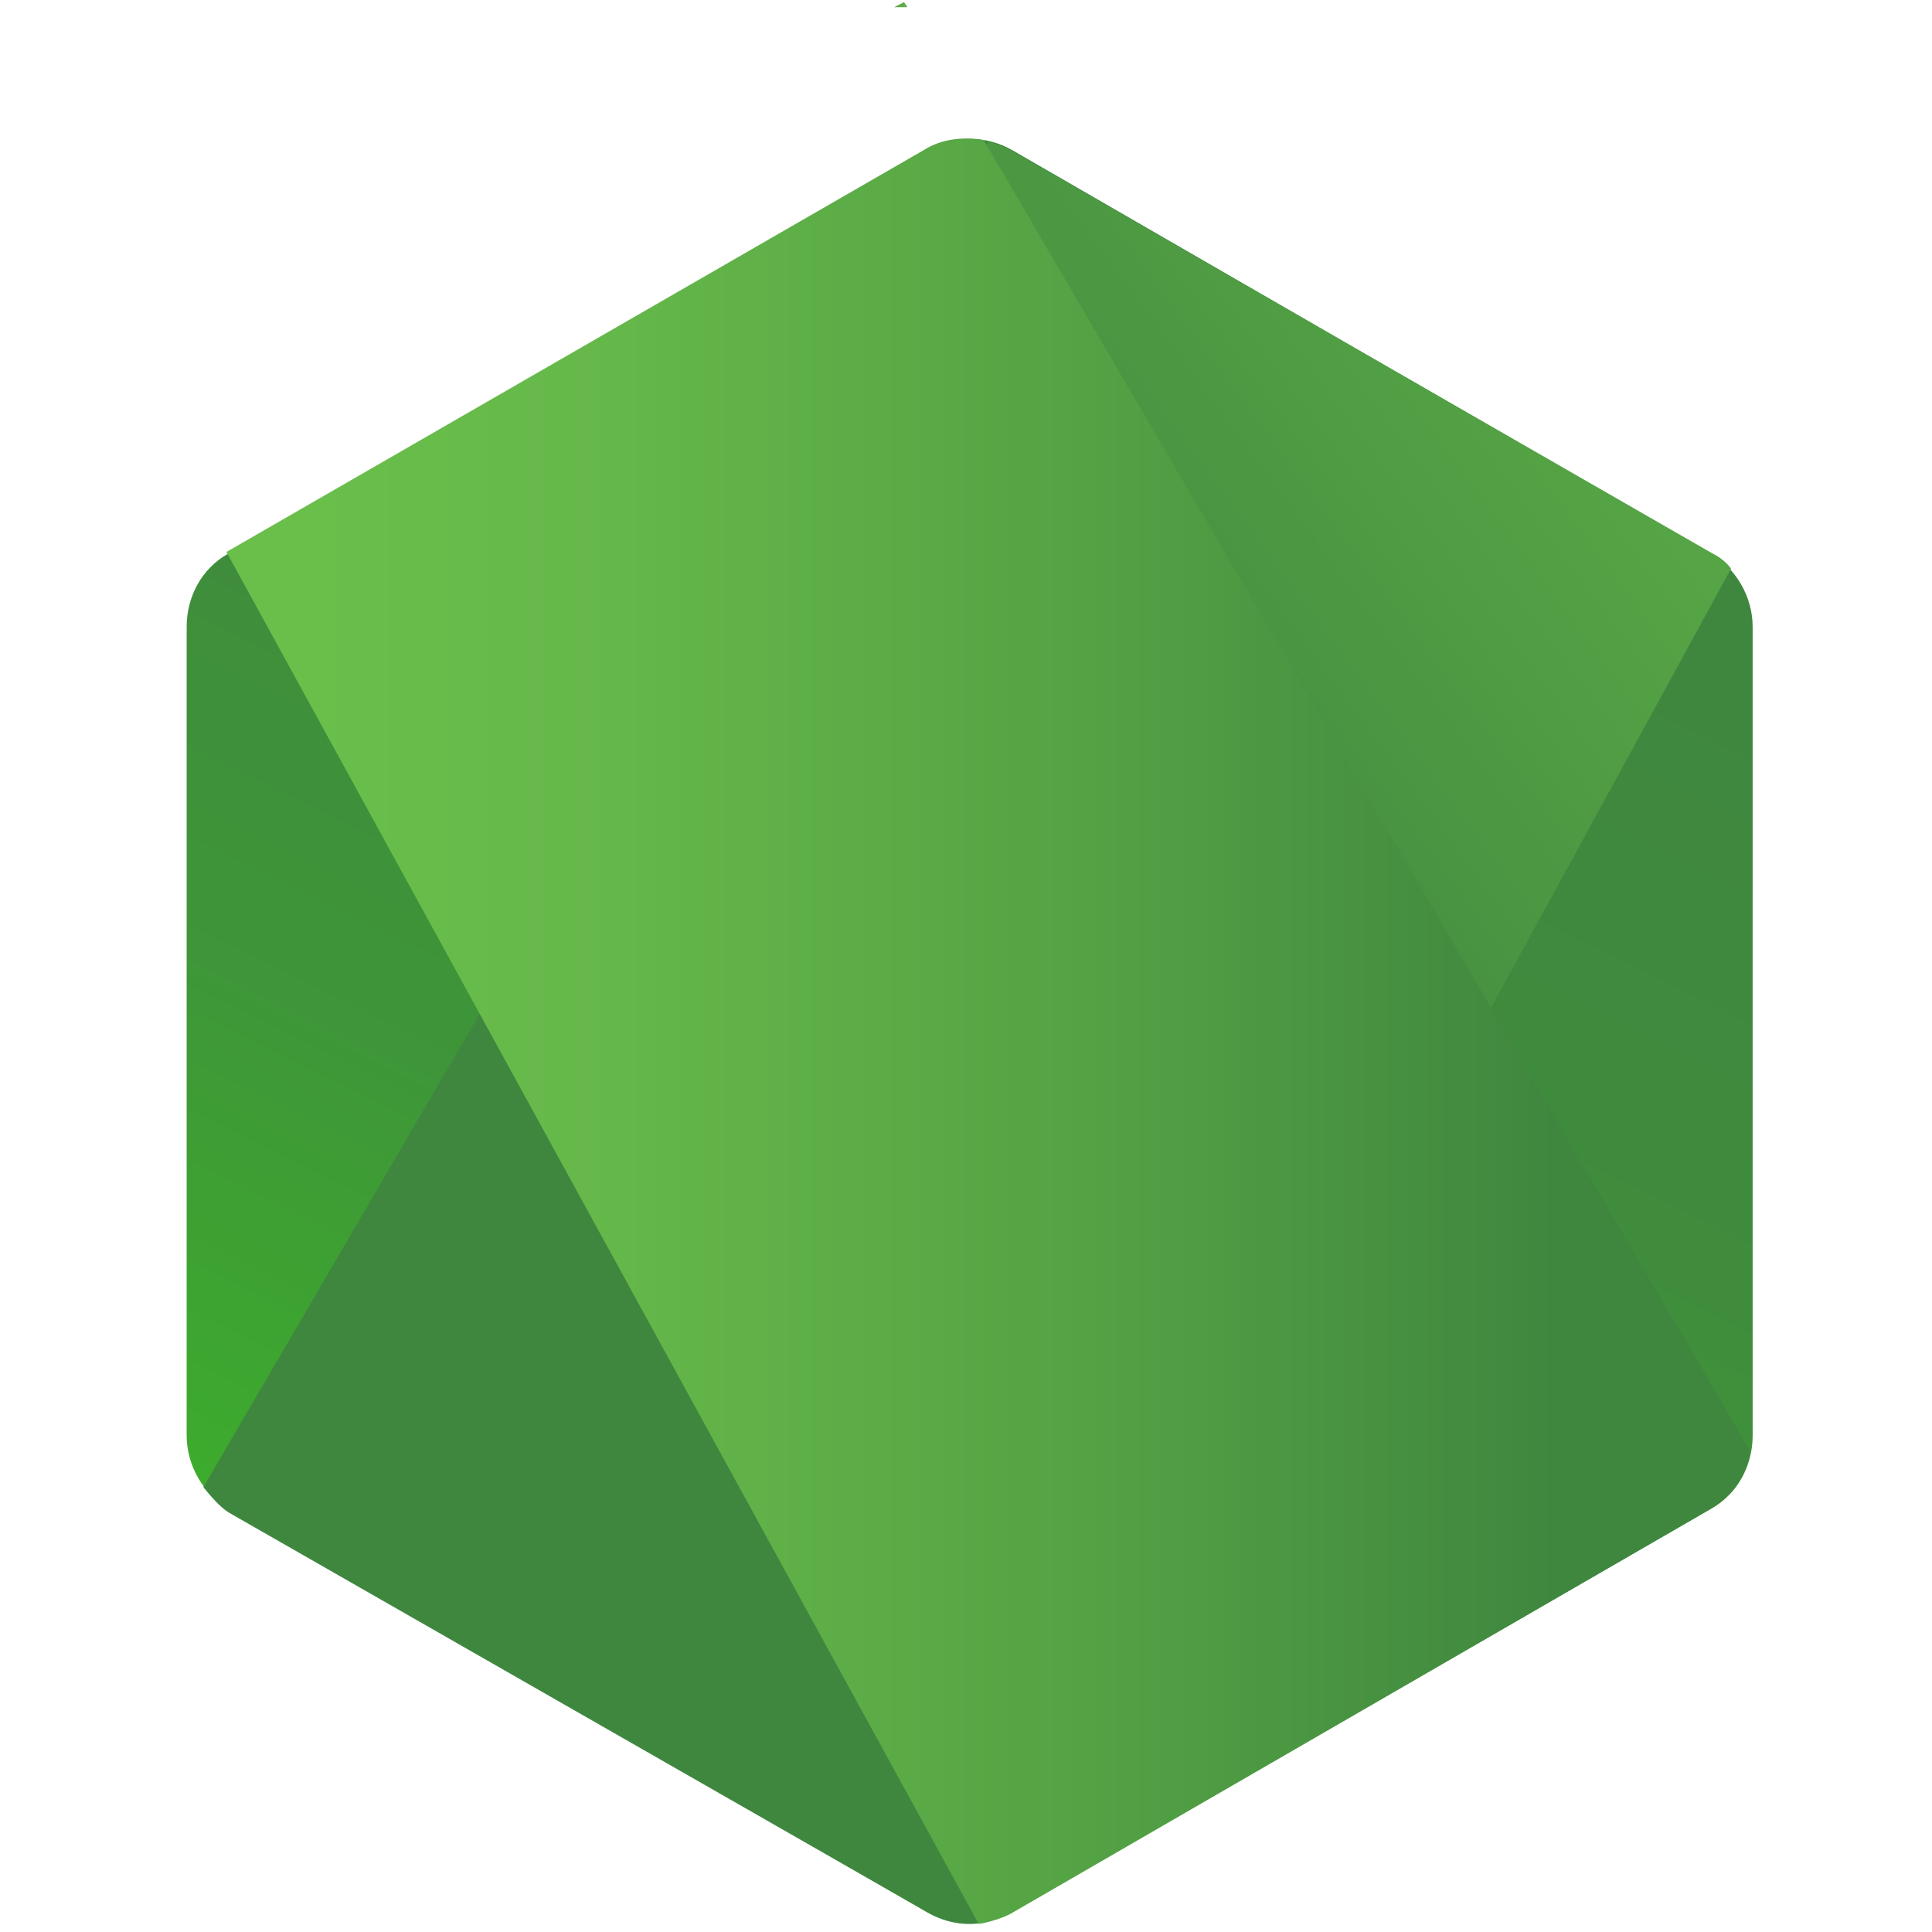 <svg width="80" height="80" viewBox="0 0 63 76" fill="none" xmlns="http://www.w3.org/2000/svg">
<path d="M33.309 5.901C32.264 5.313 31.023 5.313 29.978 5.901L2.476 21.779C1.431 22.366 0.843 23.477 0.843 24.653V56.473C0.843 57.649 1.496 58.76 2.476 59.348L29.978 75.225C31.023 75.813 32.264 75.813 33.309 75.225L60.812 59.348C61.857 58.76 62.445 57.649 62.445 56.473V24.653C62.445 23.477 61.791 22.366 60.812 21.779L33.309 5.901Z" fill="url(#paint0_linear_52_4769)"/>
<path d="M60.877 21.779L33.244 5.901C32.983 5.771 32.656 5.64 32.395 5.575L1.5 58.5C1.761 58.827 2.173 59.304 2.5 59.5L29.978 75.225C30.762 75.682 31.676 75.813 32.526 75.552L61.596 22.366C61.4 22.105 61.138 21.909 60.877 21.779Z" fill="url(#paint1_linear_52_4769)"/>
<path d="M29.063 0.086L28.671 0.282H29.194L29.063 0.086Z" fill="url(#paint2_linear_52_4769)"/>
<path d="M60.809 59.348C61.593 58.89 62.3 58.033 62.3 57L32.196 5.509C31.412 5.379 30.563 5.444 29.844 5.901L2.408 21.713L32 75.682C32.392 75.617 32.849 75.486 33.241 75.29L60.809 59.348Z" fill="url(#paint3_linear_52_4769)"/>
<defs>
<linearGradient id="paint0_linear_52_4769" x1="42.844" y1="17.726" x2="17.971" y2="68.459" gradientUnits="userSpaceOnUse">
<stop stop-color="#3F873F"/>
<stop offset="0.33" stop-color="#3F8B3D"/>
<stop offset="0.637" stop-color="#3E9638"/>
<stop offset="0.934" stop-color="#3DA92E"/>
<stop offset="1" stop-color="#3DAE2B"/>
</linearGradient>
<linearGradient id="paint1_linear_52_4769" x1="27.464" y1="44.279" x2="97.246" y2="-7.27" gradientUnits="userSpaceOnUse">
<stop offset="0.138" stop-color="#3F873F"/>
<stop offset="0.402" stop-color="#52A044"/>
<stop offset="0.713" stop-color="#64B749"/>
<stop offset="0.908" stop-color="#6ABF4B"/>
</linearGradient>
<linearGradient id="paint2_linear_52_4769" x1="-0.166" y1="0.163" x2="63.473" y2="0.163" gradientUnits="userSpaceOnUse">
<stop offset="0.092" stop-color="#6ABF4B"/>
<stop offset="0.287" stop-color="#64B749"/>
<stop offset="0.598" stop-color="#52A044"/>
<stop offset="0.862" stop-color="#3F873F"/>
</linearGradient>
<linearGradient id="paint3_linear_52_4769" x1="-0.165" y1="40.553" x2="63.473" y2="40.553" gradientUnits="userSpaceOnUse">
<stop offset="0.092" stop-color="#6ABF4B"/>
<stop offset="0.287" stop-color="#64B749"/>
<stop offset="0.598" stop-color="#52A044"/>
<stop offset="0.862" stop-color="#3F873F"/>
</linearGradient>
</defs>
</svg>
